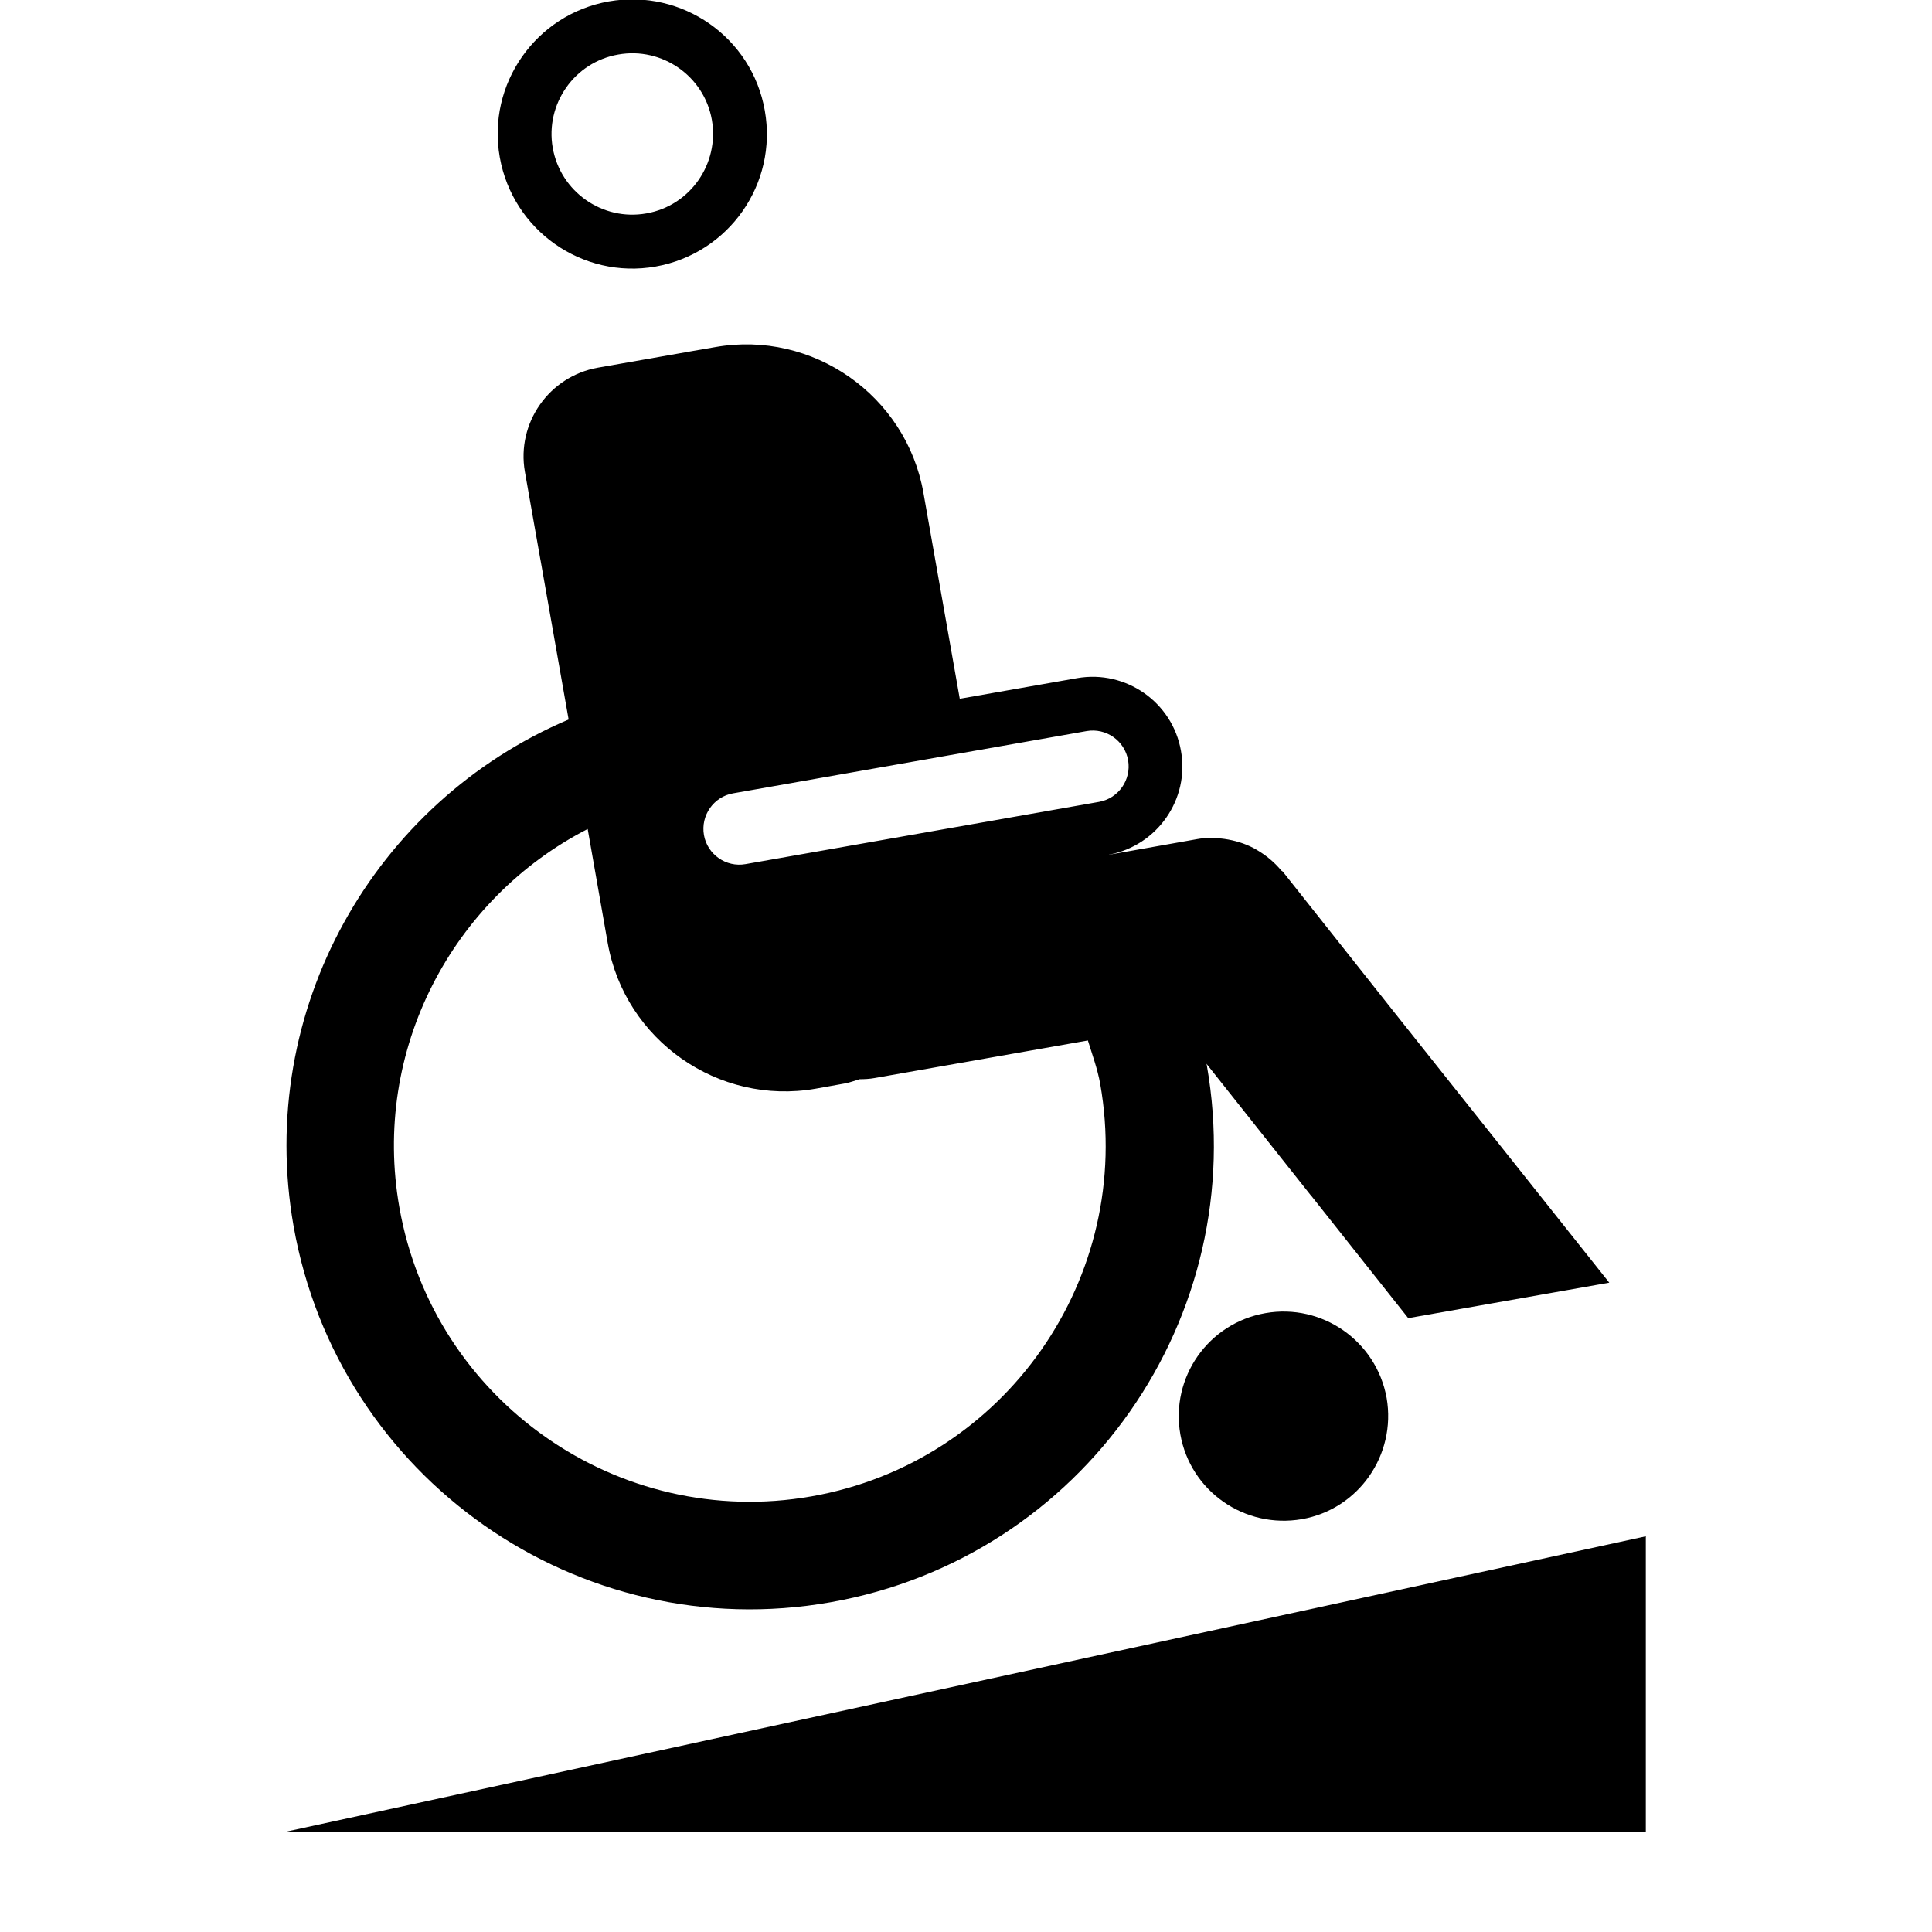 <!-- Icon from noun project -->
<svg width="22" height="22" viewBox="-3 0 22 22" fill="none" xmlns="http://www.w3.org/2000/svg">
  <path d="M4.04 0.621C4.539 0.532 5.018 0.866 5.106 1.364C5.193 1.864 4.86 2.343 4.36 2.43C3.861 2.519 3.382 2.184 3.294 1.683C3.207 1.186 3.54 0.707 4.04 0.621V0.621ZM3.933 0.016C3.1 0.164 2.543 0.958 2.691 1.791C2.839 2.624 3.633 3.182 4.466 3.035C5.301 2.887 5.857 2.092 5.709 1.259C5.563 0.425 4.767 -0.13 3.933 0.016Z" fill="currentColor"/>
  <path d="M12.79 15.919C12.902 16.568 12.469 17.187 11.824 17.299C11.174 17.411 10.557 16.983 10.441 16.335C10.326 15.685 10.759 15.067 11.409 14.953C12.056 14.839 12.673 15.271 12.79 15.919Z" fill="currentColor"/>
  <path d="M12.877 11.527L11.608 9.926C11.602 9.919 11.594 9.918 11.589 9.911C11.512 9.819 11.421 9.743 11.318 9.682C11.304 9.674 11.292 9.666 11.278 9.659C11.174 9.604 11.061 9.57 10.943 9.553C10.931 9.552 10.92 9.551 10.91 9.549C10.819 9.54 10.726 9.538 10.633 9.555L9.629 9.733C9.629 9.732 9.629 9.732 9.628 9.732C10.178 9.63 10.547 9.101 10.448 8.551C10.352 7.998 9.822 7.625 9.266 7.722L7.929 7.957L7.515 5.61C7.318 4.503 6.255 3.758 5.147 3.952L4.812 4.01C4.811 4.011 4.81 4.011 4.809 4.011L3.807 4.187C3.253 4.286 2.88 4.816 2.977 5.372L3.153 6.369C3.155 6.372 3.153 6.375 3.155 6.378L3.475 8.193C1.265 9.132 -0.091 11.495 0.343 13.962C0.85 16.833 3.588 18.751 6.458 18.245C9.33 17.738 11.247 15.001 10.742 12.129C10.741 12.123 10.739 12.119 10.738 12.113L11.926 13.611C11.927 13.612 11.931 13.615 11.932 13.617L13.036 15.01L15.325 14.606L12.877 11.527ZM9.373 8.325C9.596 8.286 9.807 8.435 9.846 8.657C9.884 8.879 9.738 9.091 9.515 9.131L5.489 9.84C5.268 9.879 5.055 9.73 5.016 9.509C4.977 9.286 5.126 9.073 5.347 9.034L9.373 8.325ZM6.242 17.039C4.042 17.427 1.936 15.953 1.548 13.75C1.231 11.958 2.151 10.231 3.692 9.44L3.92 10.738C4.116 11.845 5.18 12.591 6.288 12.397L6.623 12.337C6.681 12.326 6.733 12.305 6.79 12.289C6.845 12.289 6.902 12.286 6.958 12.276L9.388 11.848C9.438 12.01 9.497 12.17 9.528 12.341C9.918 14.547 8.445 16.651 6.242 17.039L6.242 17.039Z" fill="currentColor"/>
  <path d="M0.259 20.857L15.741 17.494V20.857H0.259Z" fill="currentColor"/>
</svg>
